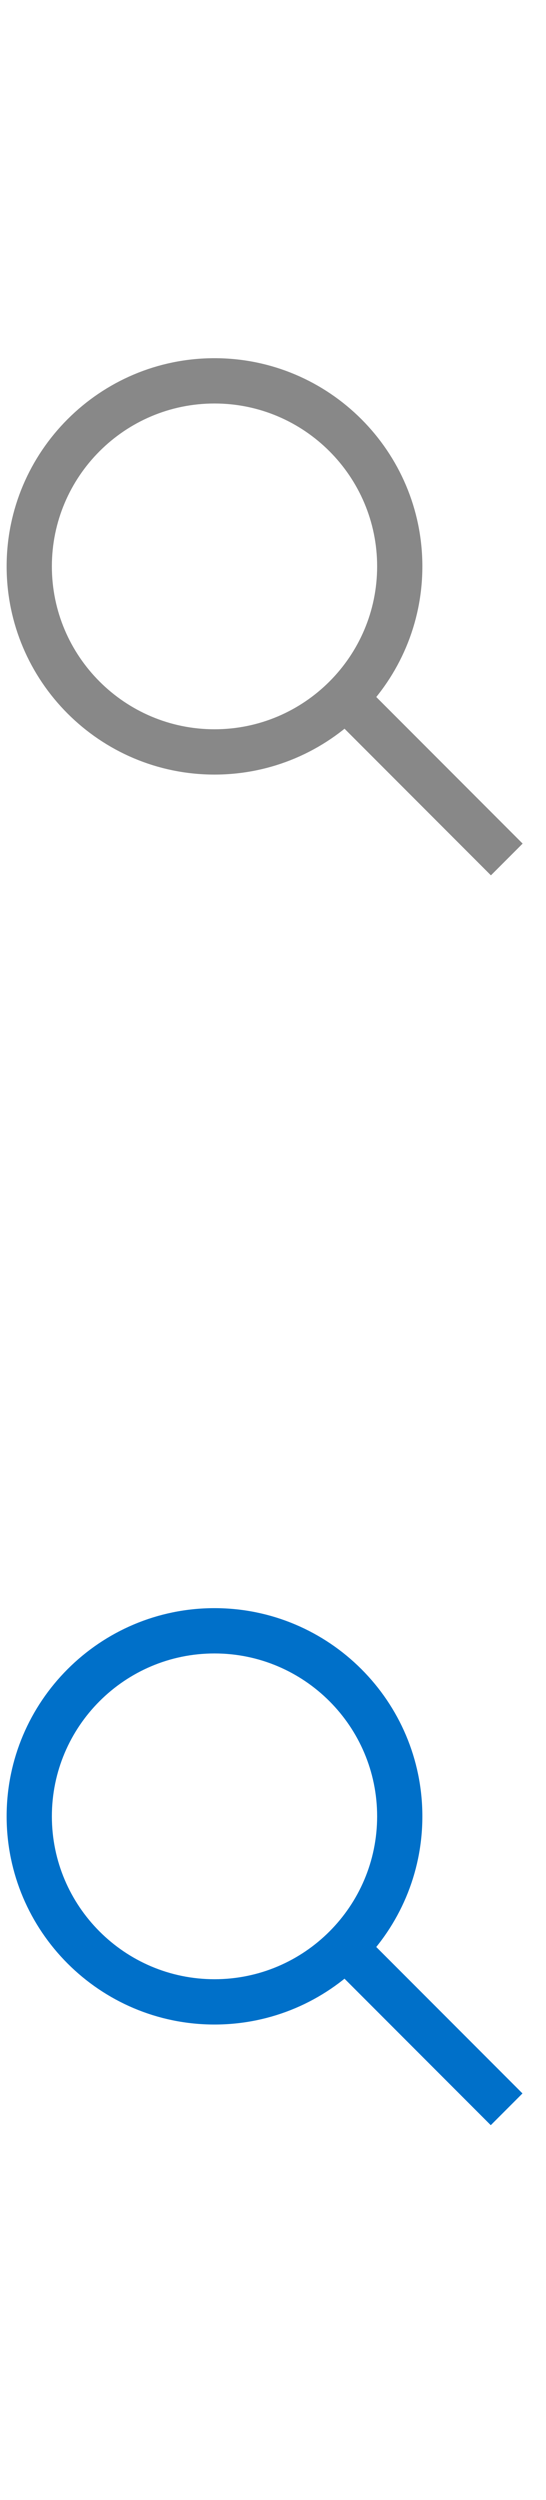 <?xml version="1.0" encoding="utf-8"?>
<!-- Generator: Adobe Illustrator 19.2.1, SVG Export Plug-In . SVG Version: 6.00 Build 0)  -->
<svg version="1.1" id="GLYPHS" xmlns="http://www.w3.org/2000/svg" xmlns:xlink="http://www.w3.org/1999/xlink" x="0px" y="0px"
	 width="14px" height="64px" viewBox="0 0 14 64" style="enable-background:new 0 0 14 64;" xml:space="preserve">
<g id="Suggested_Search">
	<g>
		<rect style="fill:none;" width="14" height="64"/>
	</g>
	<g>
		<path style="fill:#0070C9;" d="M5.5,51.83c-2.94,0-5.33-2.39-5.33-5.33s2.39-5.33,5.33-5.33s5.33,2.39,5.33,5.33
			S8.44,51.83,5.5,51.83z M5.5,42.33c-2.3,0-4.17,1.87-4.17,4.17s1.87,4.17,4.17,4.17s4.17-1.87,4.17-4.17S7.8,42.33,5.5,42.33z"/>
	</g>
	<g>
		
			<rect x="10.42" y="49.17" transform="matrix(0.707 -0.707 0.707 0.707 -33.548 23.009)" style="fill:#0070C9;" width="1.15" height="5.66"/>
	</g>
	<g>
		<path style="fill:#888888;" d="M5.5,19.83c-2.94,0-5.33-2.39-5.33-5.33S2.56,9.17,5.5,9.17s5.33,2.39,5.33,5.33
			S8.44,19.83,5.5,19.83z M5.5,10.33c-2.3,0-4.17,1.87-4.17,4.17s1.87,4.17,4.17,4.17s4.17-1.87,4.17-4.17S7.8,10.33,5.5,10.33z"/>
	</g>
	<g>
		
			<rect x="10.42" y="17.17" transform="matrix(0.707 -0.707 0.707 0.707 -10.92 13.636)" style="fill:#888888;" width="1.15" height="5.66"/>
	</g>
</g>
</svg>
